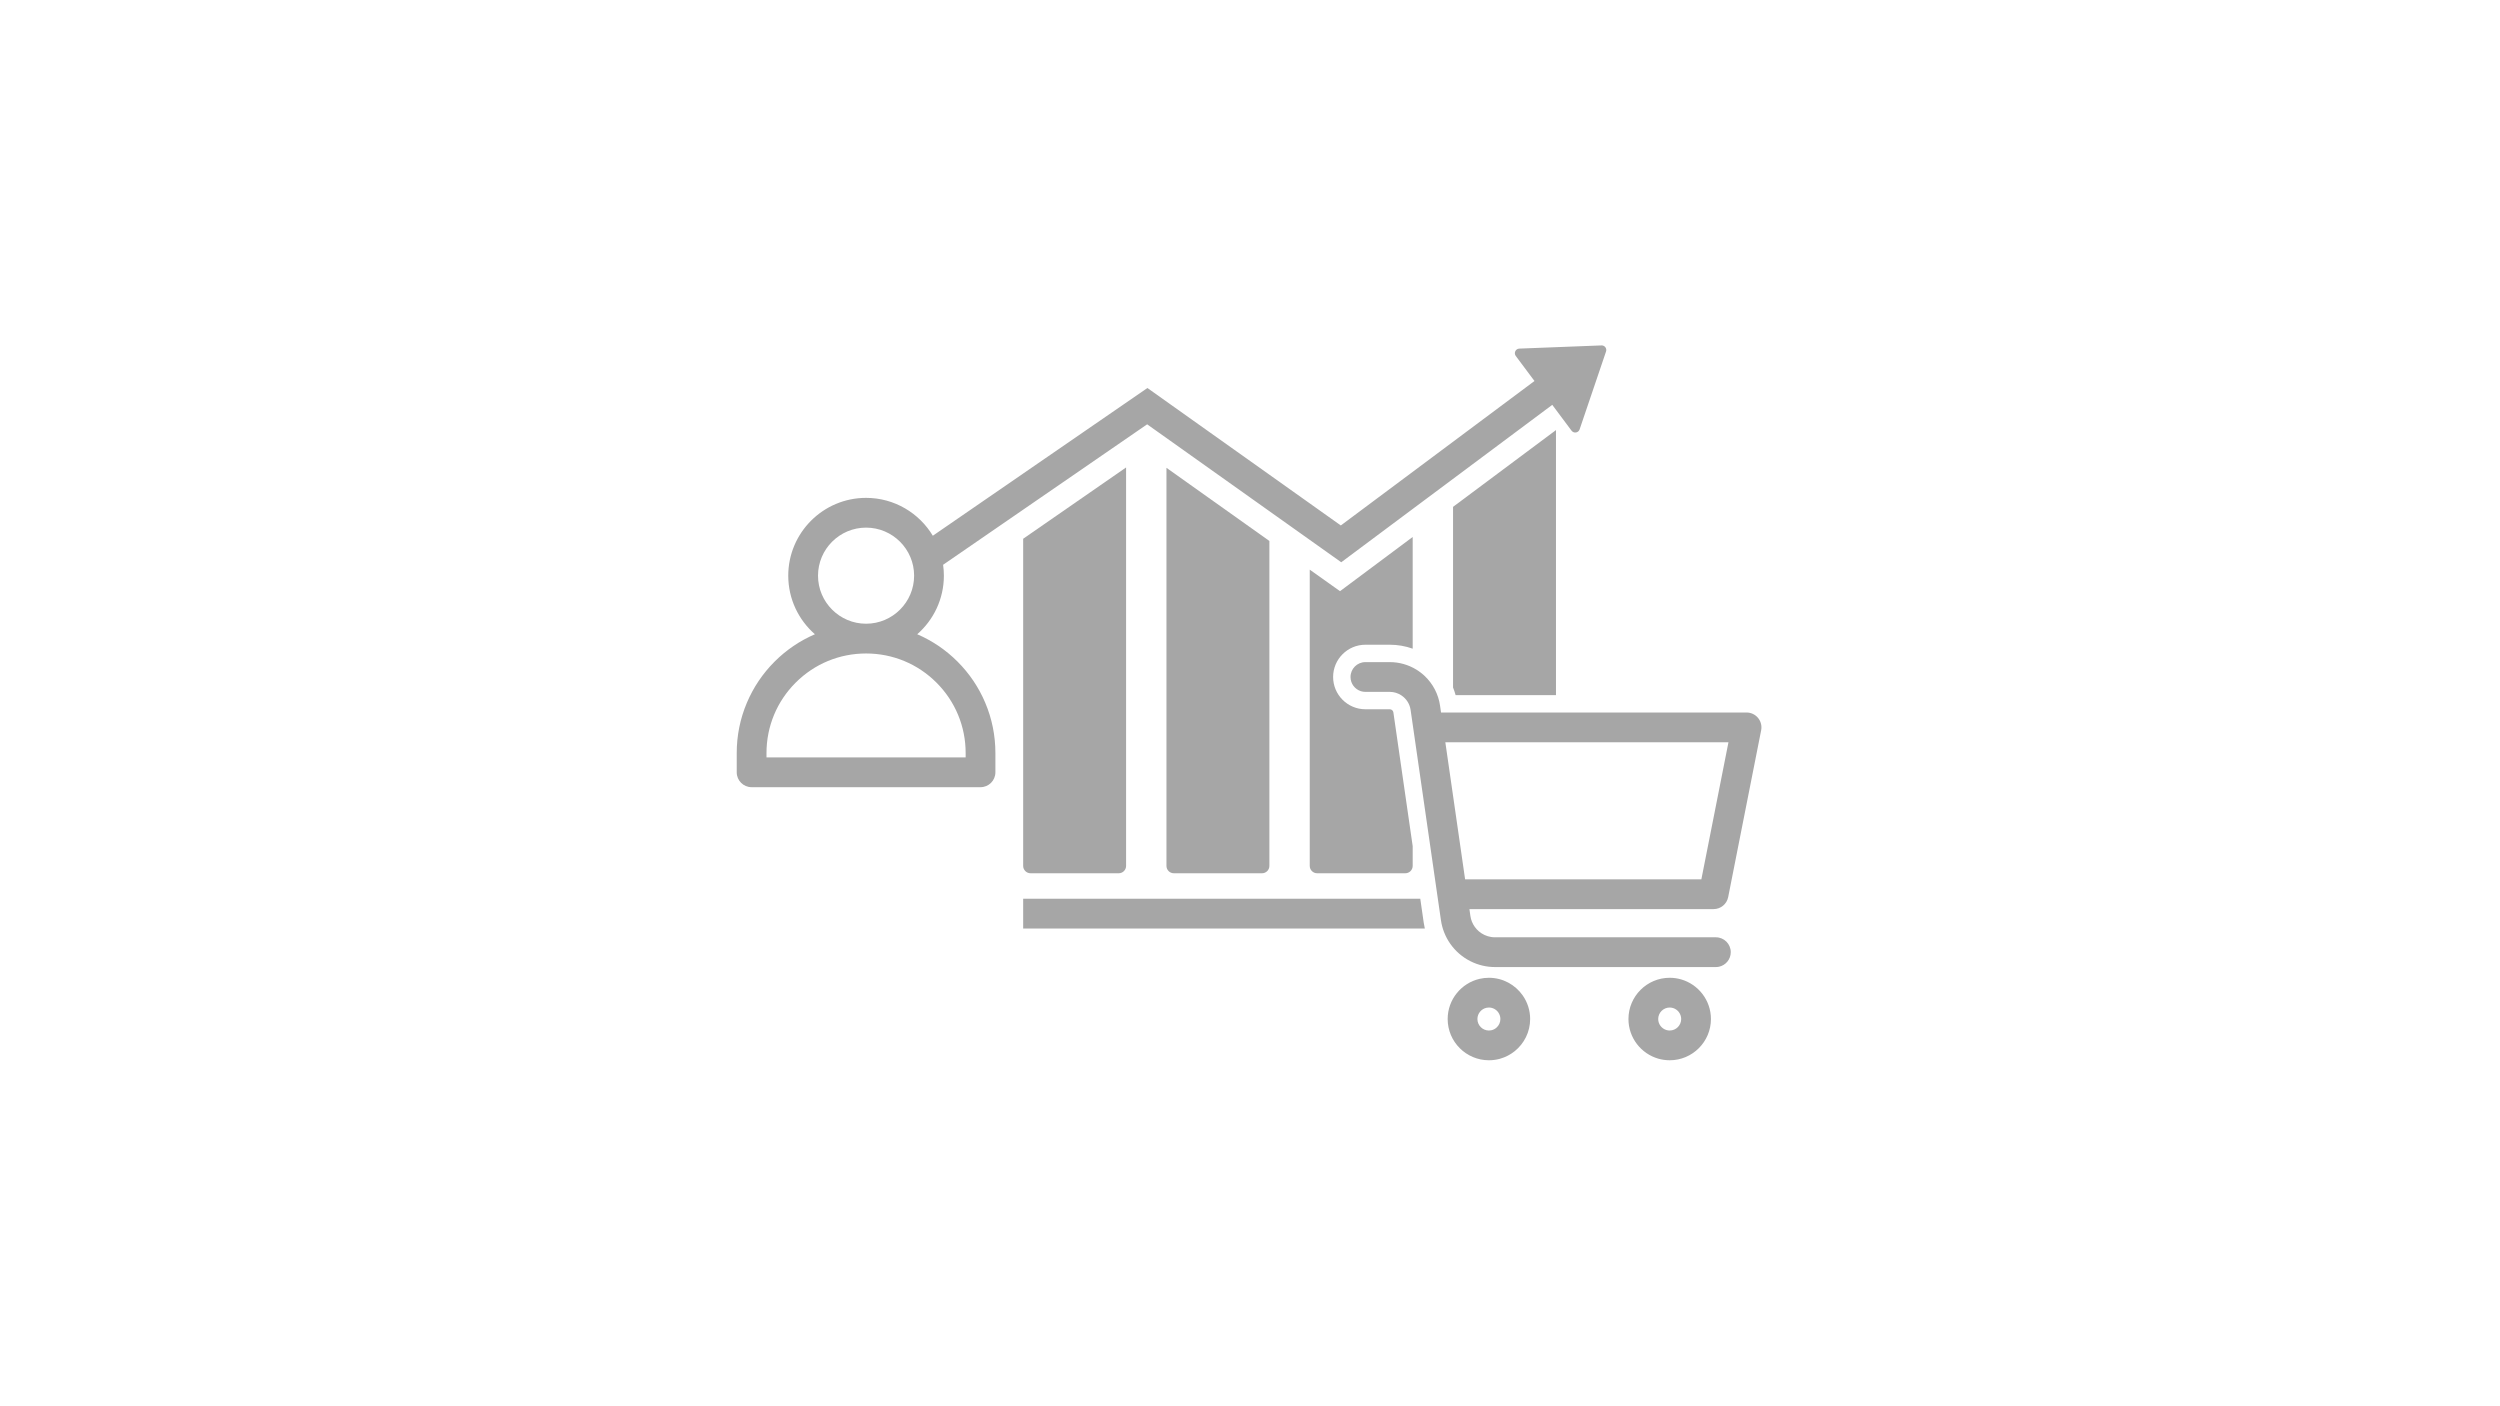 <svg xmlns="http://www.w3.org/2000/svg" xmlns:xlink="http://www.w3.org/1999/xlink" width="1366" zoomAndPan="magnify" viewBox="0 0 1024.5 576" height="768" preserveAspectRatio="xMidYMid meet" version="1.0"><defs><clipPath id="e90e813e1a"><path d="M 667 400 L 702 400 L 702 434.605 L 667 434.605 Z M 667 400 " clip-rule="nonzero"/></clipPath><clipPath id="17bc65be3f"><path d="M 593 400 L 628 400 L 628 434.605 L 593 434.605 Z M 593 400 " clip-rule="nonzero"/></clipPath><clipPath id="11a83a2c01"><path d="M 301.883 141.5 L 659 141.5 L 659 323 L 301.883 323 Z M 301.883 141.5 " clip-rule="nonzero"/></clipPath></defs><path fill="#a6a6a6" d="M 422.316 357.863 L 458.449 357.863 C 460.121 357.863 461.473 356.508 461.473 354.84 L 461.473 191.562 L 419.293 220.785 L 419.293 354.84 C 419.293 356.508 420.648 357.863 422.316 357.863 Z M 422.316 357.863 " fill-opacity="1" fill-rule="nonzero"/><path fill="#a6a6a6" d="M 481.039 357.863 L 517.172 357.863 C 518.844 357.863 520.195 356.508 520.195 354.84 L 520.195 221.688 L 478.016 191.711 L 478.016 354.84 C 478.016 356.508 479.367 357.863 481.039 357.863 Z M 481.039 357.863 " fill-opacity="1" fill-rule="nonzero"/><path fill="#a6a6a6" d="M 708.207 367.637 L 714.453 336.031 L 721.723 299.262 C 722.078 297.473 721.609 295.617 720.453 294.207 C 719.293 292.801 717.566 291.984 715.742 291.984 L 590.535 291.984 L 590.129 289.152 C 589.457 284.492 587.219 280.207 583.805 276.988 C 583.594 276.793 583.379 276.598 583.164 276.41 C 582.84 276.129 582.508 275.859 582.168 275.602 C 581.848 275.359 581.523 275.125 581.195 274.902 C 580.996 274.77 580.797 274.637 580.594 274.512 C 580.516 274.461 580.438 274.414 580.363 274.367 C 577.125 272.398 573.387 271.336 569.555 271.336 L 559.535 271.336 C 556.168 271.336 553.441 274.066 553.441 277.434 C 553.441 280.168 555.242 282.484 557.723 283.258 C 558.297 283.434 558.906 283.531 559.539 283.531 L 569.555 283.531 C 571.277 283.531 572.906 284.055 574.27 284.957 C 576.266 286.273 577.699 288.402 578.059 290.895 L 579.223 298.949 C 579.223 298.949 579.223 298.949 579.223 298.953 L 584.941 338.594 L 589.086 367.324 L 590.5 377.113 C 590.742 378.801 591.176 380.441 591.785 382.012 C 593.098 385.391 595.219 388.43 598 390.836 C 600.77 393.238 604.07 394.902 607.594 395.719 C 609.242 396.102 610.938 396.301 612.652 396.301 L 703.168 396.301 C 703.59 396.301 704 396.258 704.398 396.176 C 707.176 395.605 709.266 393.148 709.266 390.203 C 709.266 386.836 706.535 384.105 703.168 384.105 L 612.652 384.105 C 612.105 384.105 611.562 384.059 611.031 383.973 C 609.172 383.676 607.422 382.863 605.984 381.617 C 605.383 381.098 604.848 380.508 604.391 379.871 C 603.438 378.551 602.805 377.008 602.57 375.371 L 602.164 372.551 L 702.23 372.551 C 705.137 372.551 707.645 370.492 708.207 367.637 Z M 697.219 360.355 L 600.402 360.355 L 596.449 332.953 L 592.297 304.176 L 708.324 304.176 L 702.352 334.391 Z M 697.219 360.355 " fill-opacity="1" fill-rule="nonzero"/><g clip-path="url(#e90e813e1a)"><path fill="#a6a6a6" d="M 688.863 401.336 C 687.395 400.918 685.844 400.695 684.242 400.695 C 674.922 400.695 667.34 408.277 667.34 417.598 C 667.34 425.312 672.539 431.84 679.617 433.855 C 681.09 434.273 682.641 434.496 684.242 434.496 C 693.559 434.496 701.141 426.914 701.141 417.594 C 701.141 409.879 695.941 403.352 688.863 401.336 Z M 679.531 417.594 C 679.531 415 681.645 412.887 684.242 412.887 C 684.727 412.887 685.199 412.961 685.641 413.098 C 687.555 413.695 688.949 415.484 688.949 417.594 C 688.949 420.191 686.836 422.305 684.242 422.305 C 683.754 422.305 683.285 422.227 682.844 422.09 C 680.926 421.492 679.531 419.703 679.531 417.594 Z M 679.531 417.594 " fill-opacity="1" fill-rule="nonzero"/></g><path fill="#a6a6a6" d="M 559.535 264.211 L 569.555 264.211 C 572.77 264.211 575.934 264.766 578.918 265.828 L 578.918 220.051 L 549.141 242.262 L 536.734 233.445 L 536.734 354.84 C 536.734 356.508 538.09 357.863 539.758 357.863 L 575.895 357.863 C 577.562 357.863 578.918 356.508 578.918 354.84 L 578.918 346.746 L 571.004 291.91 C 570.906 291.219 570.254 290.656 569.555 290.656 L 559.535 290.656 C 552.246 290.656 546.312 284.723 546.312 277.43 C 546.312 270.141 552.246 264.211 559.535 264.211 Z M 559.535 264.211 " fill-opacity="1" fill-rule="nonzero"/><path fill="#a6a6a6" d="M 596.504 284.855 L 637.641 284.855 L 637.641 176.246 L 595.457 207.711 L 595.457 281.73 C 595.867 282.75 596.219 283.789 596.504 284.855 Z M 596.504 284.855 " fill-opacity="1" fill-rule="nonzero"/><g clip-path="url(#17bc65be3f)"><path fill="#a6a6a6" d="M 610.152 400.695 C 608.844 400.695 607.566 400.844 606.34 401.129 C 598.852 402.863 593.254 409.586 593.254 417.598 C 593.254 426.914 600.836 434.496 610.156 434.496 C 611.609 434.496 613.023 434.312 614.371 433.965 C 614.457 433.941 614.543 433.918 614.625 433.895 C 614.676 433.883 614.727 433.867 614.773 433.855 C 616.98 433.227 619.004 432.16 620.746 430.758 C 624.59 427.656 627.055 422.91 627.055 417.598 C 627.055 414.012 625.934 410.688 624.023 407.949 C 620.965 403.566 615.887 400.695 610.152 400.695 Z M 611.328 422.156 C 611.281 422.168 611.23 422.176 611.18 422.188 C 611.152 422.195 611.129 422.203 611.102 422.207 C 610.793 422.27 610.477 422.305 610.152 422.305 C 607.555 422.305 605.445 420.191 605.445 417.598 C 605.445 415.324 607.062 413.422 609.203 412.984 C 609.512 412.922 609.828 412.887 610.152 412.887 C 611.727 412.887 613.125 413.668 613.98 414.859 C 614.531 415.633 614.859 416.574 614.859 417.598 C 614.859 419 614.242 420.262 613.262 421.125 C 612.715 421.609 612.059 421.969 611.328 422.156 Z M 611.328 422.156 " fill-opacity="1" fill-rule="nonzero"/></g><path fill="#a6a6a6" d="M 582.047 368.438 L 582.035 368.371 L 582.027 368.305 L 419.293 368.305 L 419.293 380.5 L 583.891 380.5 C 583.711 379.719 583.562 378.93 583.445 378.129 Z M 582.047 368.438 " fill-opacity="1" fill-rule="nonzero"/><g clip-path="url(#11a83a2c01)"><path fill="#a6a6a6" d="M 392.391 271.125 C 387.613 266.344 382.055 262.578 375.879 259.914 C 382.566 254.066 386.801 245.473 386.801 235.91 C 386.801 234.398 386.691 232.91 386.484 231.449 L 470.102 173.883 L 549.641 230.414 L 636.117 165.906 L 644.02 176.492 C 644.93 177.711 646.836 177.41 647.324 175.969 L 658.156 144.043 C 658.582 142.789 657.617 141.5 656.297 141.551 L 622.605 142.859 C 621.086 142.918 620.258 144.66 621.168 145.879 L 628.824 156.137 L 549.469 215.332 L 470.211 159.004 L 382.27 219.547 C 376.691 210.258 366.516 204.027 354.914 204.027 C 337.332 204.027 323.027 218.328 323.027 235.91 C 323.027 245.473 327.262 254.066 333.949 259.914 C 327.77 262.578 322.215 266.344 317.434 271.125 C 312.57 275.992 308.75 281.66 306.078 287.973 C 303.312 294.508 301.91 301.449 301.91 308.602 L 301.91 316.492 C 301.91 319.859 304.641 322.59 308.008 322.59 L 401.816 322.59 C 405.184 322.59 407.914 319.859 407.914 316.492 L 407.914 308.602 C 407.914 301.449 406.512 294.508 403.746 287.973 C 401.078 281.656 397.258 275.992 392.391 271.125 Z M 354.914 216.219 C 365.773 216.219 374.605 225.055 374.605 235.91 C 374.605 246.766 365.773 255.602 354.914 255.602 C 344.059 255.602 335.223 246.766 335.223 235.91 C 335.223 225.055 344.059 216.219 354.914 216.219 Z M 395.723 310.395 L 314.109 310.395 L 314.109 308.602 C 314.109 297.703 318.352 287.453 326.059 279.746 C 333.77 272.039 344.016 267.797 354.914 267.797 C 365.816 267.797 376.062 272.039 383.77 279.746 C 391.477 287.453 395.723 297.703 395.723 308.602 Z M 395.723 310.395 " fill-opacity="1" fill-rule="nonzero"/></g></svg>